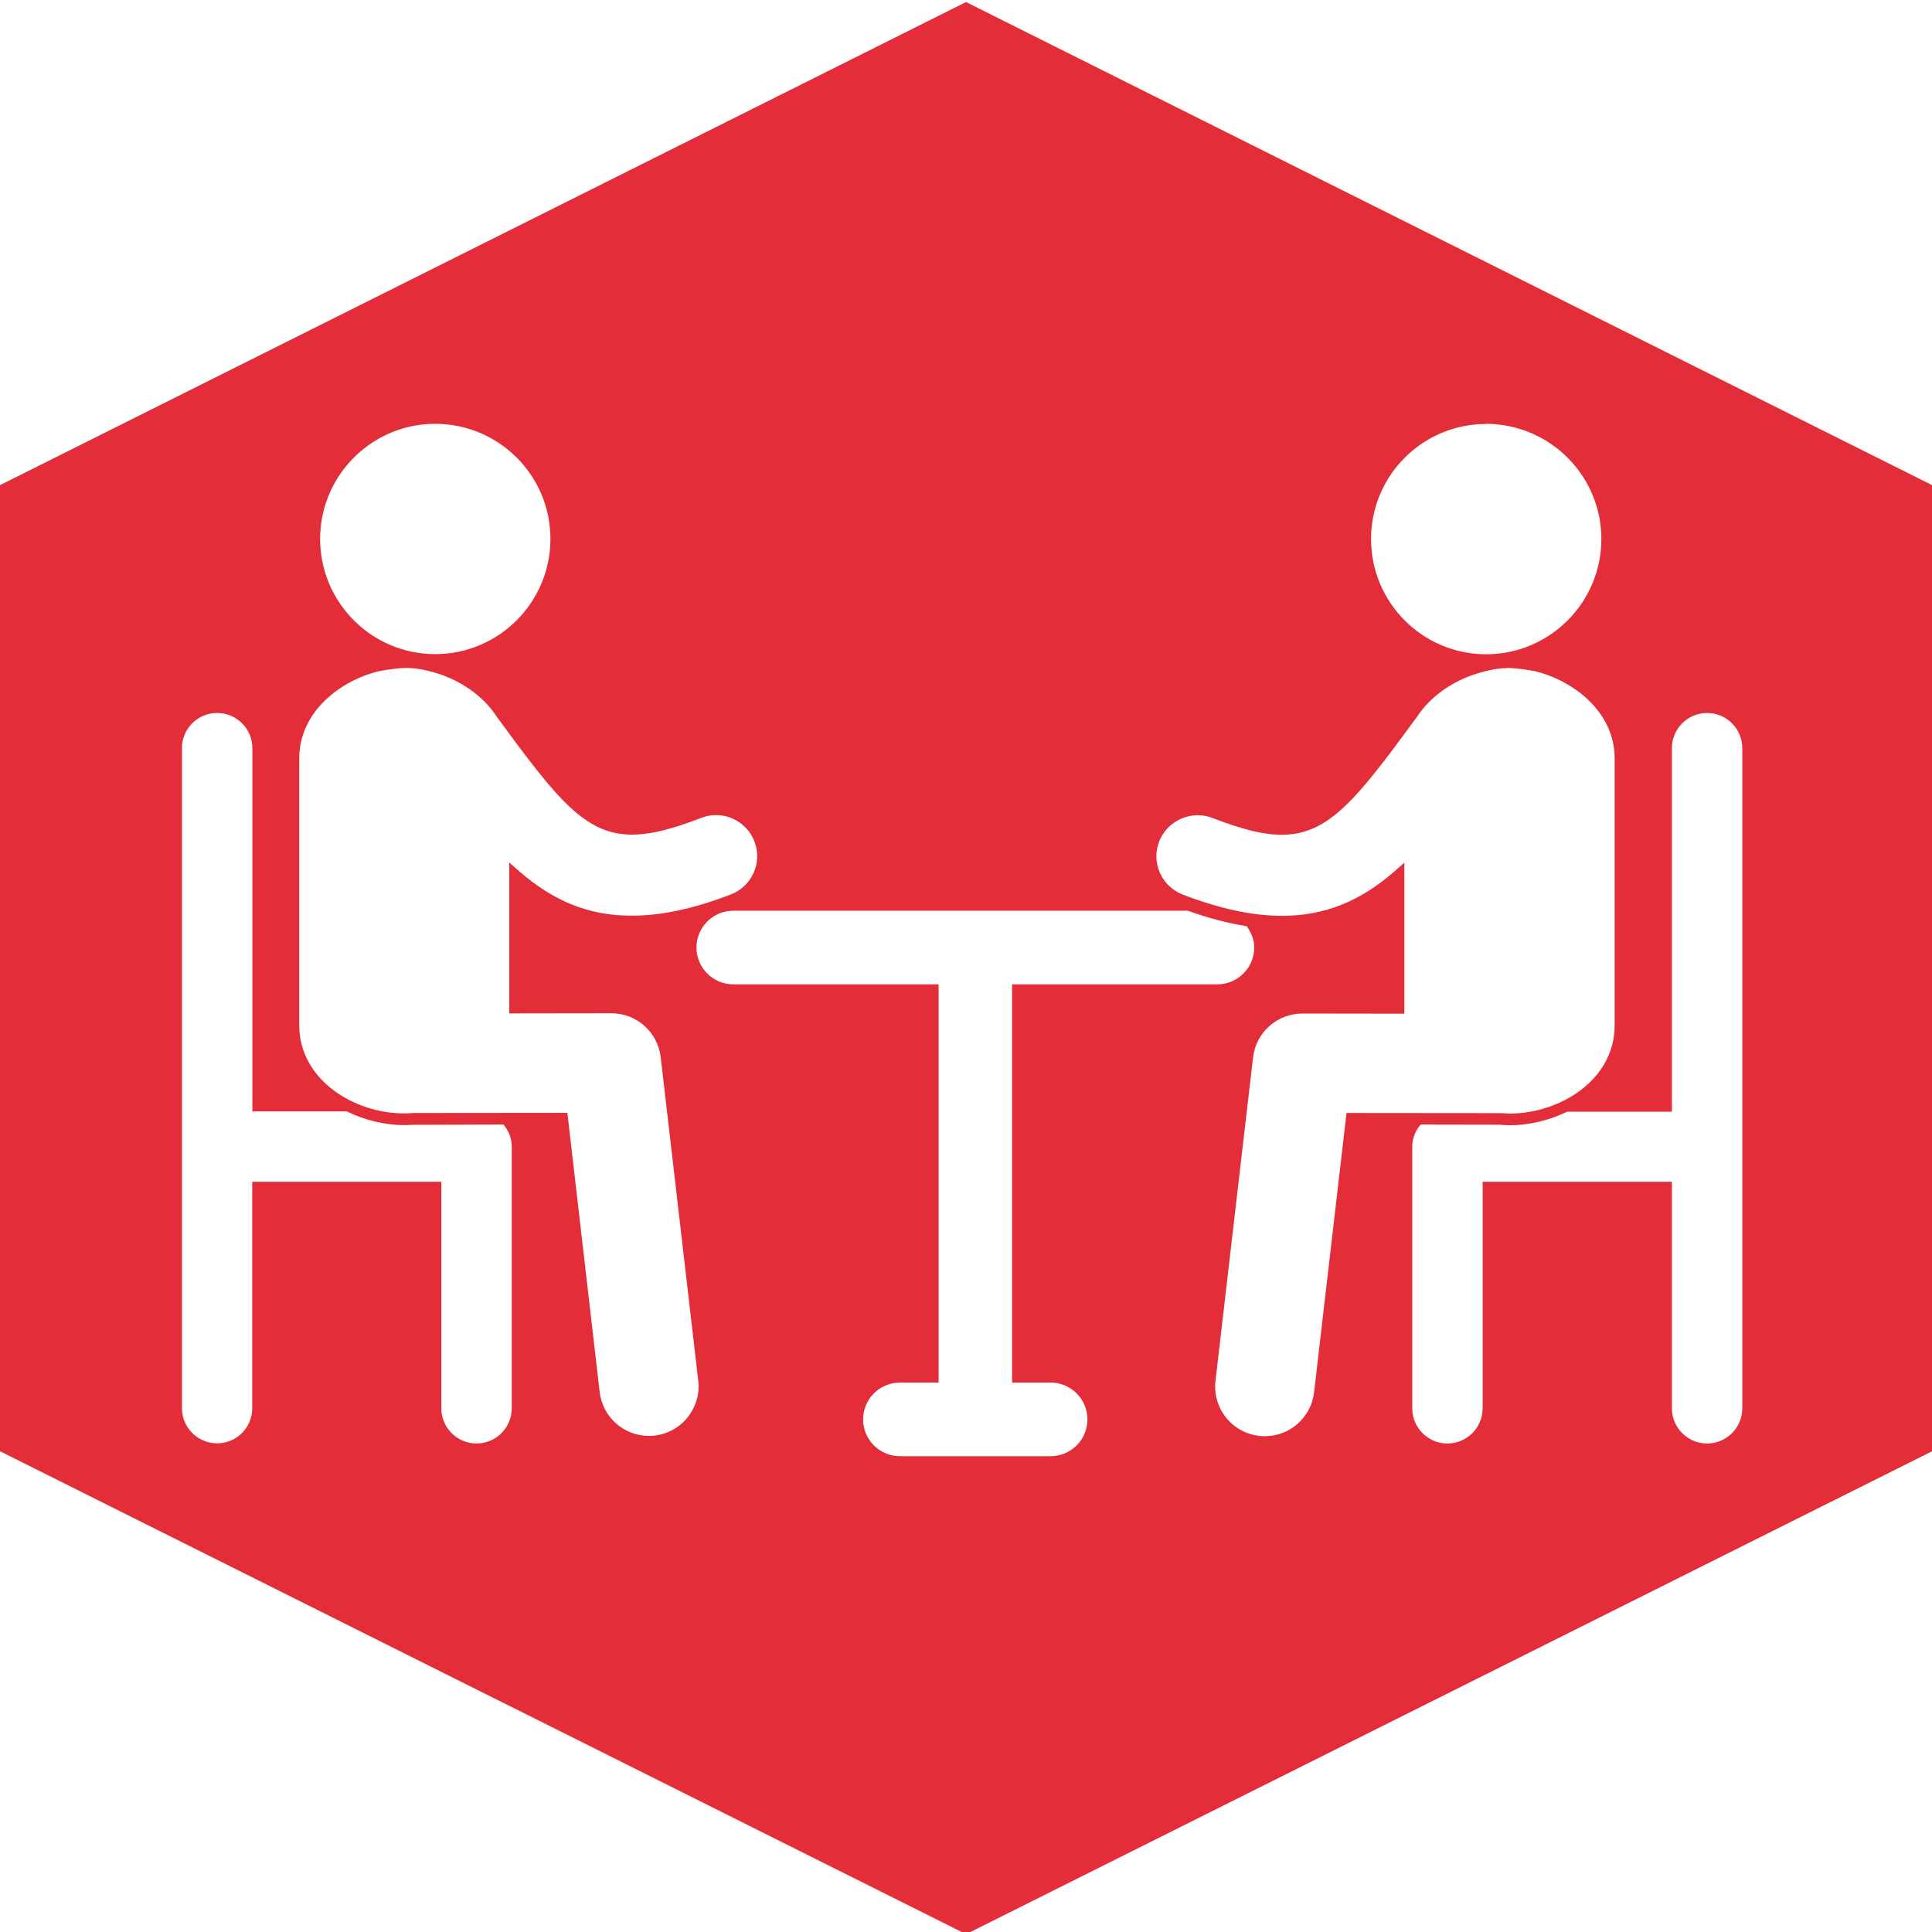 <svg xmlns="http://www.w3.org/2000/svg" width="50" height="50" viewBox="0 0 13.229 13.229">
  <path d="M6.615.014L0 3.322v6.615l6.615 3.307 6.615-3.307V3.322L6.615.014zm-3.635 2.888c.435 0 .789.353.789.788 0 .435-.354.789-.789.789-.435 0-.788-.354-.788-.789 0-.38.271-.698.629-.772.051-.01.104-.016.159-.016zm7.196 0c.055 0 .108.006.16.017.358.074.629.392.629.772 0 .435-.354.789-.789.789-.435 0-.788-.354-.788-.789 0-.435.353-.788.788-.788zM2.775 4.573v.001h.01c.081 0 .156.022.159.023.193.047.364.164.459.313l.006.008c.405.553.597.797.919.797.122 0 .264-.034.475-.115.032-.013.066-.019.1-.019.116 0 .222.073.263.181.027.07.025.147-.006.215-.031.069-.086.121-.157.148-.254.098-.476.145-.679.145-.288 0-.532-.097-.771-.306l-.066-.058v1.033l.699-.001c.173 0 .318.13.338.301l.257 2.214c.011.09-.015.178-.071.25-.056.071-.137.116-.227.127-.014.001-.027.002-.04.002-.172 0-.317-.129-.337-.301L3.885 7.62l-1.057.001-.016.001c-.014.001-.029.002-.043.002-.346 0-.72-.231-.72-.604v-1.827c0-.319.282-.533.542-.596l.004-.001c.001-0.0.096-.02.18-.022zm7.545 0l.01.001c.084.002.18.022.181.022.262.064.545.278.545.597v1.828c0 .373-.374.604-.72.604-.018 0-.036-.002-.054-.003l-1.062-.001-.222 1.912c-.02.172-.165.301-.337.301-.013 0-.026-.001-.039-.002-.09-.011-.171-.055-.228-.127-.056-.071-.082-.16-.071-.251l.257-2.213c.02-.172.165-.301.338-.301l.698.001V5.907l-.066.058c-.238.209-.484.306-.771.306-.203 0-.425-.048-.679-.145-.07-.027-.126-.079-.157-.148-.031-.069-.033-.145-.006-.215.041-.108.148-.181.264-.181.034 0 .068.006.101.019.21.081.352.115.474.115.321-0.0.513-.243.918-.796l.007-.009c.095-.149.267-.265.462-.313.001-0.0.076-.023.157-.023v-.001zm-8.833.308v.001c.133 0 .241.108.241.24v2.488h.646c.123.06.261.094.395.094.016 0 .032-.001.048-.002l.63-.002c.035.041.057.093.057.151v1.792c0 .133-.108.241-.241.241-.133 0-.241-.108-.241-.241v-1.551H1.727v1.551c0 .133-.108.24-.24.24-.133 0-.241-.108-.241-.24V5.122c0-.133.108-.24.241-.24zm10.202.001c.133 0 .241.108.241.241v4.52c0 .133-.108.241-.241.241-.133 0-.241-.108-.241-.241v-1.551h-1.296v1.551c0 .133-.108.241-.241.241-.133 0-.241-.108-.241-.241V7.851c0-.059.023-.11.058-.151l.543.001.005.001c.02.001.04.003.06.003.135 0 .272-.033.395-.093h.717V5.123c0-.133.108-.241.241-.241zM5.021 6.236h3.112c.143.051.277.086.403.106.031.042.052.09.052.146 0 .139-.113.252-.252.252h-1.406v2.727h.264c.139 0 .252.113.252.252s-.113.252-.252.252H6.162c-.139 0-.252-.113-.252-.252s.113-.252.252-.252h.265V6.74H5.021c-.139 0-.252-.113-.252-.252 0-.139.113-.252.252-.252z" fill="#e32e39" stroke-width=".15"/>
</svg>
